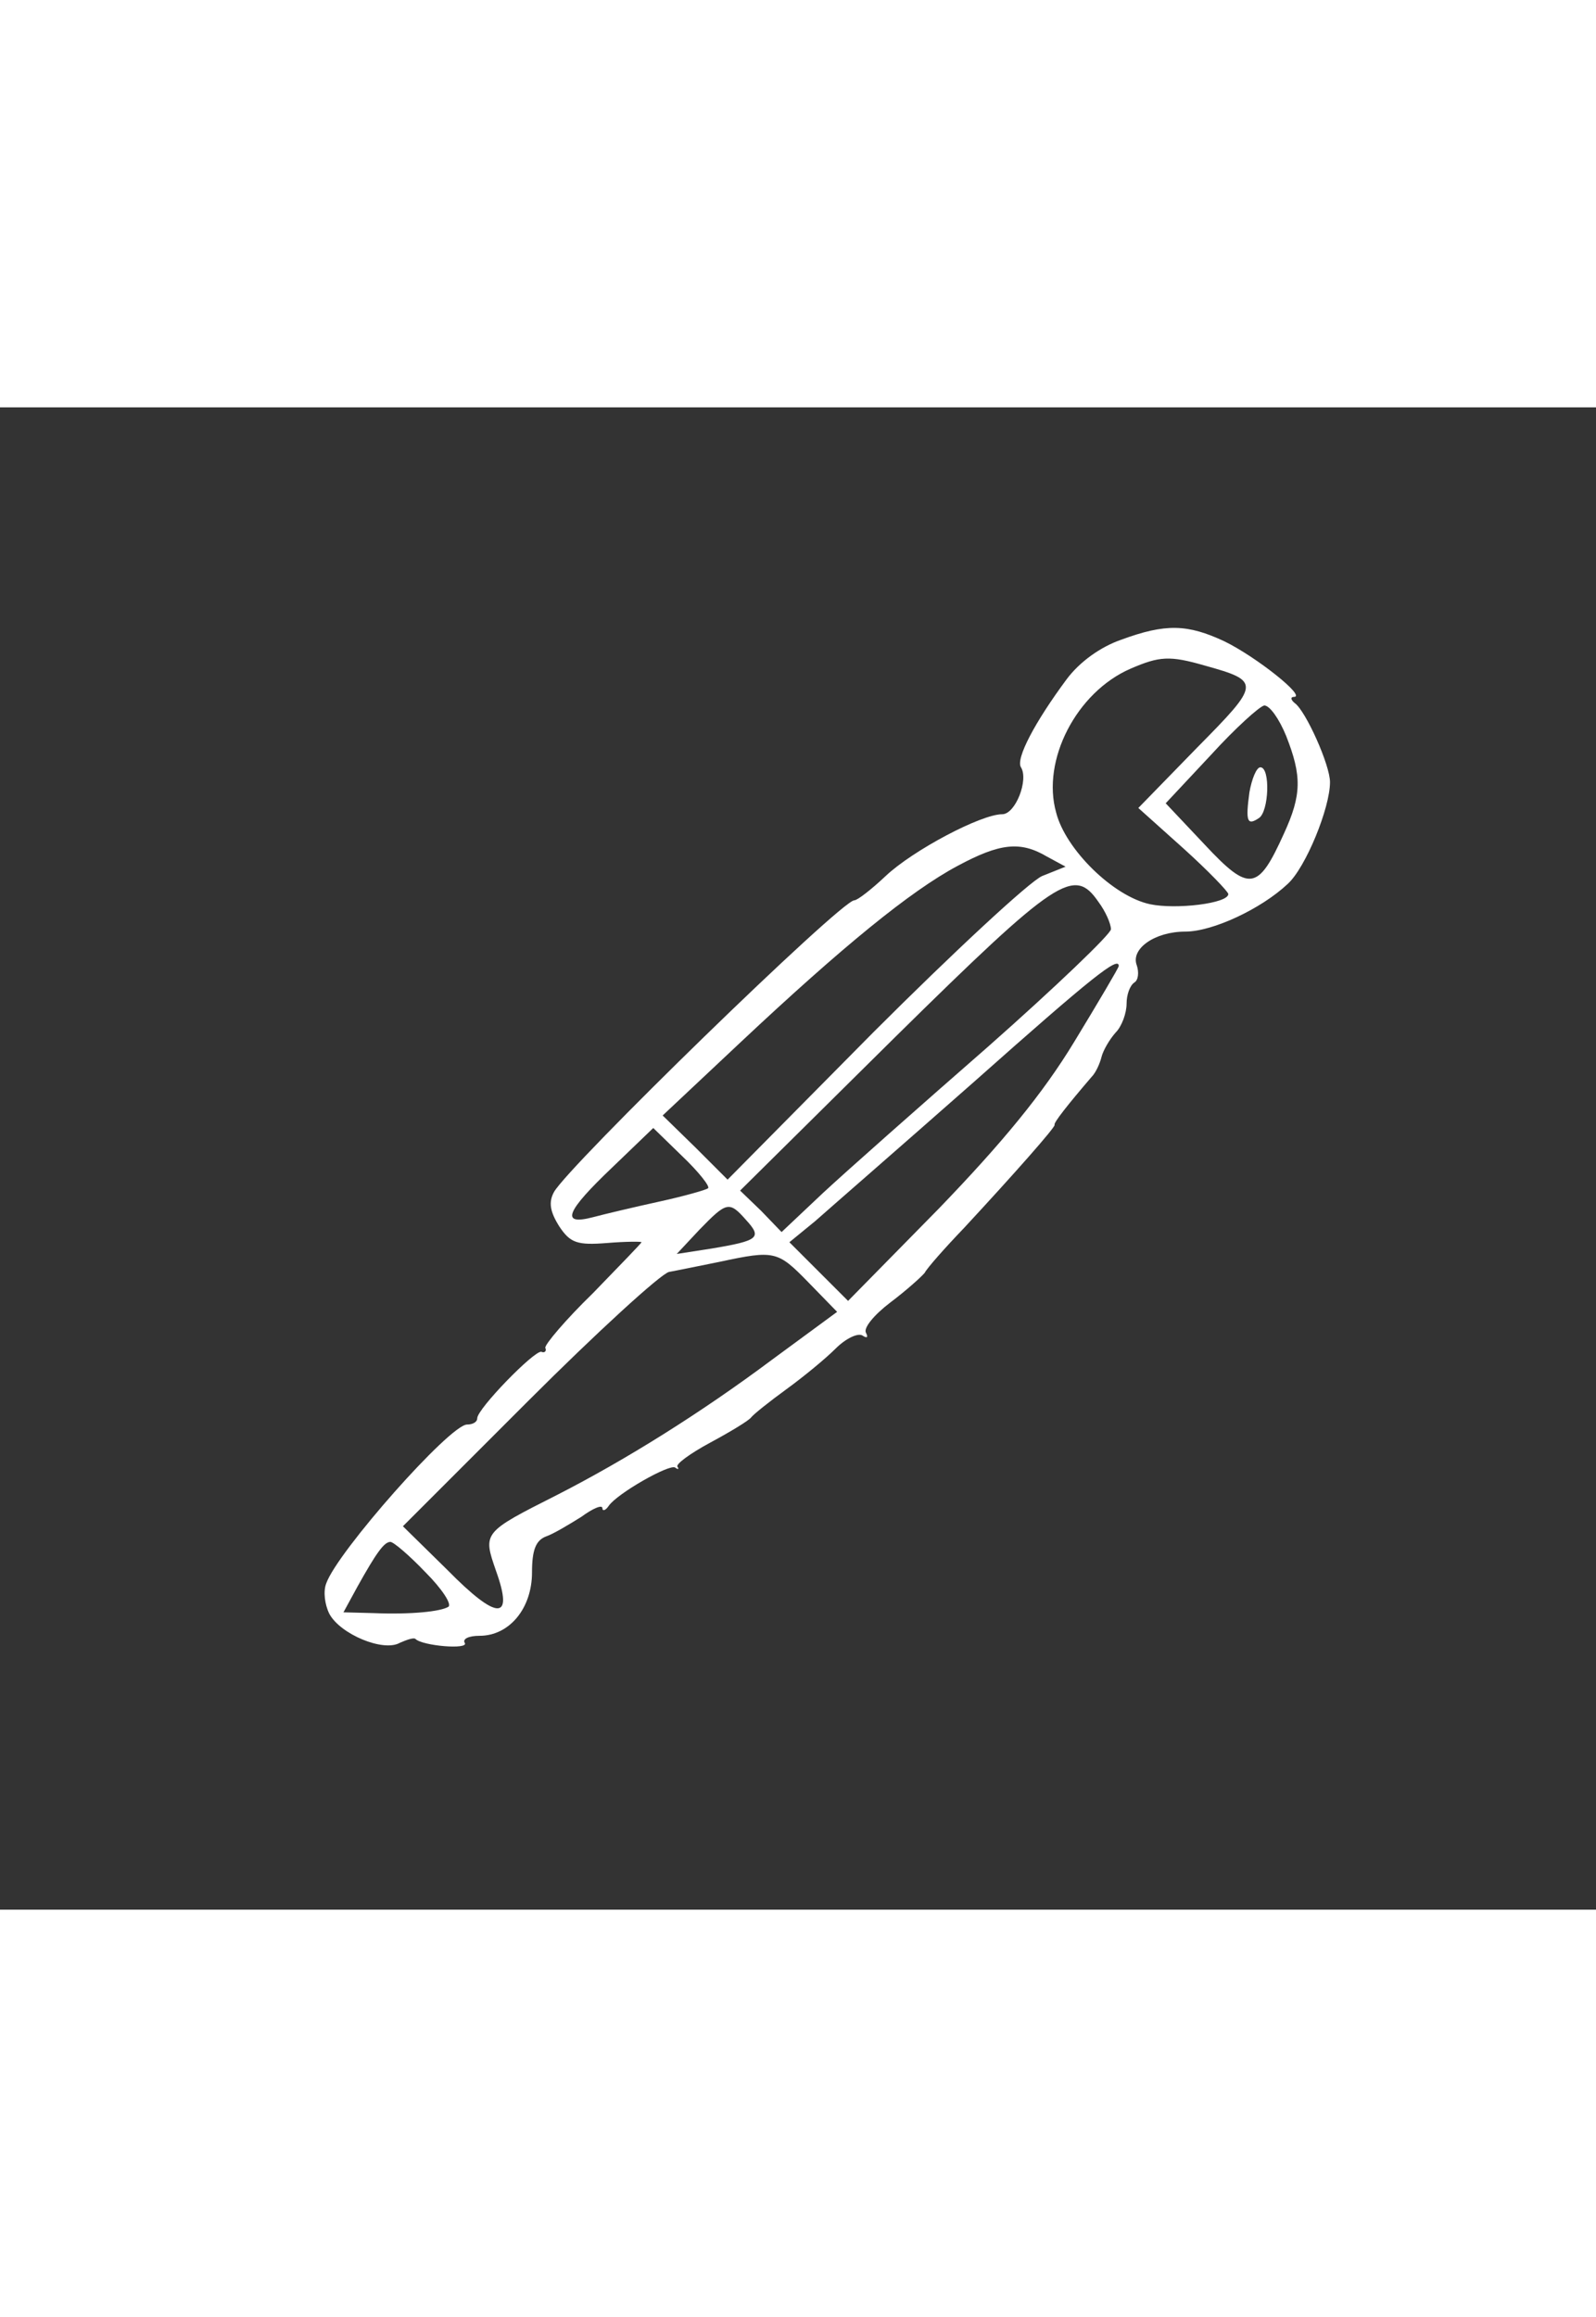 <svg version="1.0" xmlns="http://www.w3.org/2000/svg" width="62px" height="90px"
    fill='#fff' viewBox="0 0 204 192" preserveAspectRatio="xMidYMid meet">
    <rect x="0" y="0" width="204" height="192" fill="#333333" stroke="none"/>
    <g transform="translate(0,192) scale(0.1,-0.1)" stroke="none">
        <path
            d="M1433 1623 c-26 -9 -53 -28 -70 -51 -40 -54 -65 -101 -58 -112 10 -16 -7 -60 -24 -60 -27 0 -114 -46 -149 -79 -18 -17 -36 -31 -40 -31 -17 0 -366 -340 -384 -373 -7 -13 -5 -25 7 -44 14 -21 23 -24 61 -21 24 2 44 2 44 1 0 -1 -28 -30 -62 -65 -35 -34 -62 -66 -61 -70 2 -4 -1 -7 -5 -5 -9 2 -82 -73 -82 -85 0 -5 -6 -8 -13 -8 -22 0 -166 -163 -180 -203 -4 -10 -2 -27 4 -39 14 -26 69 -49 90 -37 9 4 18 7 20 5 9 -9 69 -14 63 -5 -3 5 5 9 19 9 38 0 67 35 67 81 0 29 5 41 18 46 9 3 29 15 45 25 15 11 27 16 27 11 0 -4 4 -3 8 3 11 16 78 54 85 49 4 -3 5 -2 3 1 -3 3 16 17 42 31 26 14 49 28 52 32 3 4 23 20 45 36 22 16 50 39 63 52 13 13 28 20 34 17 6 -4 8 -3 5 3 -4 6 10 23 31 39 20 15 40 33 44 38 3 6 26 32 50 57 64 69 117 129 116 132 -2 2 17 26 47 61 6 6 11 18 13 26 2 8 10 22 18 31 8 8 14 25 14 37 0 11 4 23 10 27 5 3 6 13 3 22 -8 21 23 43 62 43 35 0 97 29 131 61 23 21 54 97 54 130 0 22 -31 91 -45 101 -5 4 -6 8 -1 8 16 0 -48 51 -89 71 -47 22 -75 23 -132 2z m107 -33 c72 -20 71 -23 -10 -105 l-75 -77 58 -52 c31 -28 57 -55 57 -58 0 -12 -67 -20 -100 -13 -47 10 -108 70 -120 117 -19 67 26 154 95 184 37 16 50 17 95 4z m104 -90 c20 -51 20 -75 -3 -125 -33 -73 -44 -75 -101 -14 l-50 53 58 62 c31 34 62 62 68 63 7 0 19 -17 28 -39z m-306 -154 l24 -13 -30 -12 c-16 -7 -113 -97 -216 -200 l-186 -188 -41 41 -42 41 99 93 c131 123 218 194 278 226 54 29 80 32 114 12z m66 -58 c9 -12 16 -28 16 -35 0 -6 -71 -74 -157 -150 -87 -76 -182 -160 -211 -187 l-53 -50 -26 27 -27 26 198 196 c208 205 229 218 260 173z m26 -82 c0 -2 -26 -46 -57 -97 -40 -66 -92 -129 -173 -213 l-116 -118 -37 37 -38 38 33 27 c18 16 110 96 203 178 152 135 185 161 185 148z m-525 -284 c-2 -2 -30 -10 -62 -17 -32 -7 -70 -16 -85 -20 -42 -11 -35 7 25 64 l52 50 37 -36 c21 -20 36 -39 33 -41z m49 -41 c20 -22 16 -26 -44 -36 l-45 -7 29 31 c35 36 38 37 60 12z m79 -79 l37 -38 -83 -61 c-91 -68 -187 -128 -275 -173 -95 -48 -95 -48 -78 -97 23 -64 2 -64 -62 1 l-57 56 160 160 c88 88 169 162 180 165 11 2 40 8 65 13 70 15 74 14 113 -26z m-489 -371 c21 -21 34 -41 29 -44 -10 -6 -47 -10 -96 -8 l-38 1 18 33 c24 43 34 57 42 57 4 0 24 -17 45 -39z" />
        <path d="M1597 1428 c-5 -37 -3 -43 12 -33 13 8 15 65 2 65 -5 0 -11 -15 -14 -32z" />
    </g>
</svg>